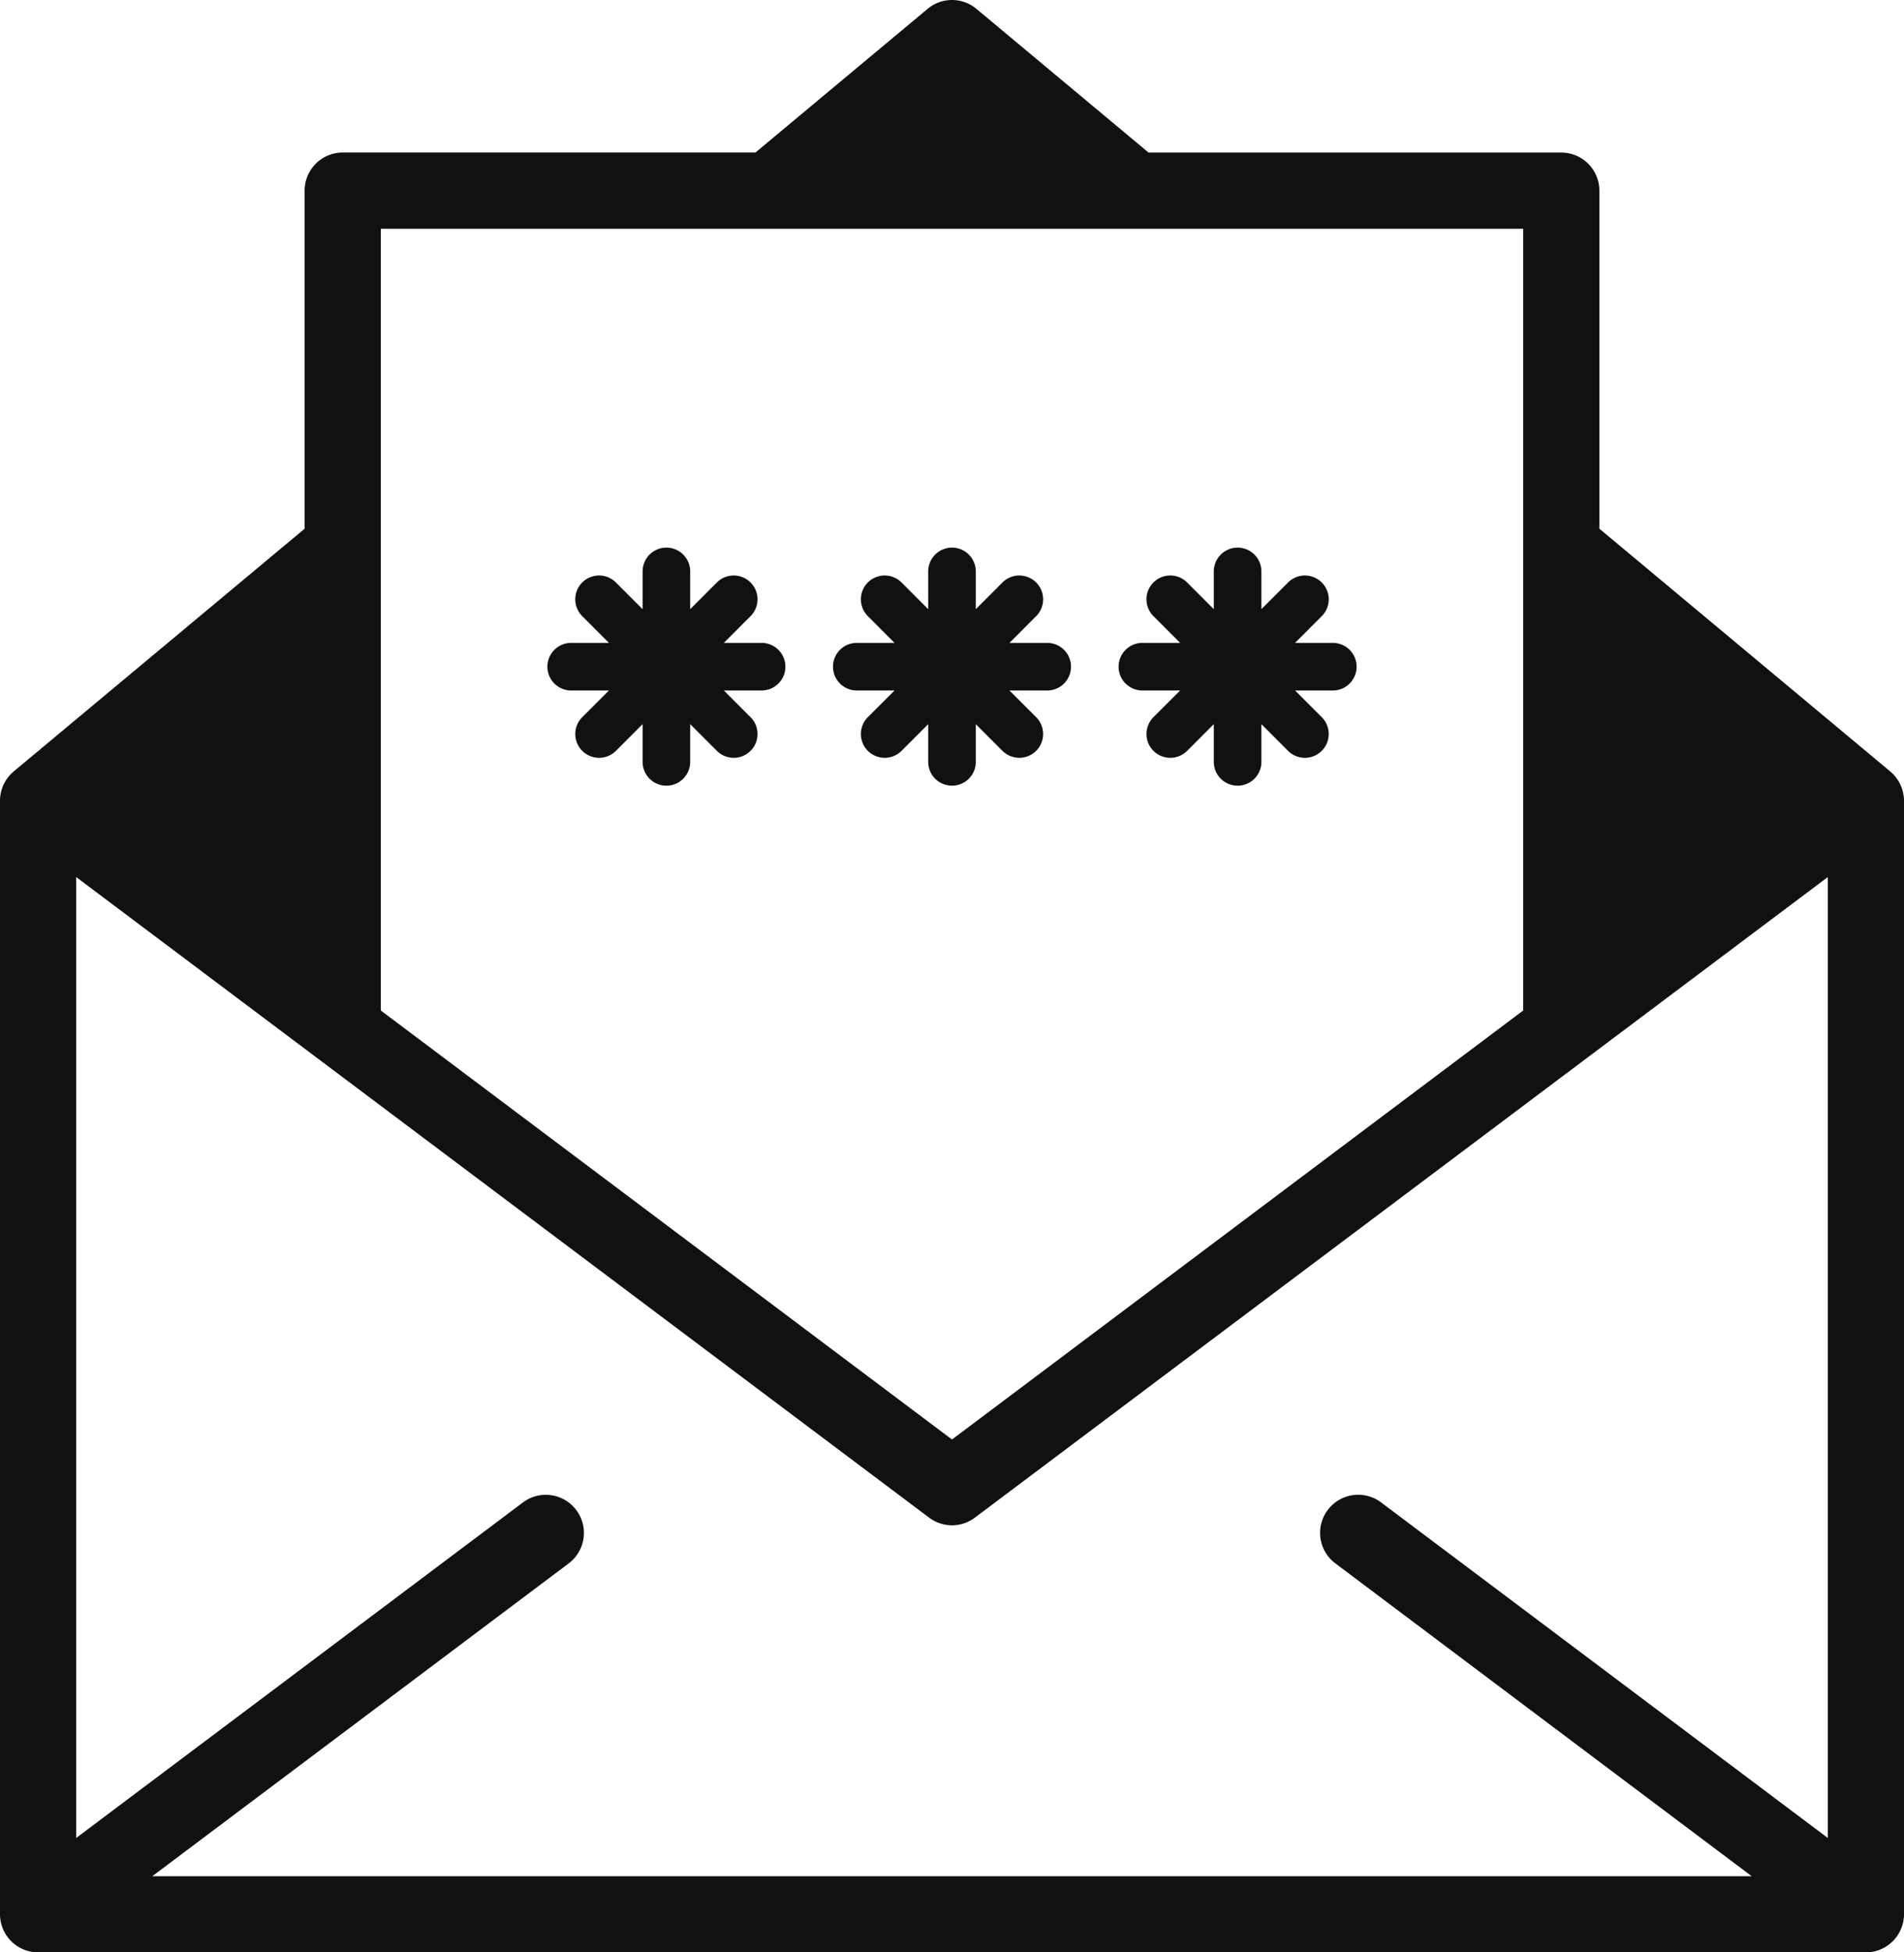 <svg id="ic_mail" xmlns="http://www.w3.org/2000/svg" width="80" height="82" viewBox="0 0 80 82">
  <path id="패스_12" data-name="패스 12" d="M86,80.4V33.633a1.614,1.614,0,0,0-.576-1.23L73.2,22.205V8.008a1.6,1.6,0,0,0-1.6-1.6H54.259L47.025.371a1.6,1.6,0,0,0-2.049,0L37.741,6.406H20.4a1.6,1.6,0,0,0-1.6,1.6v14.2L6.576,32.4A1.616,1.616,0,0,0,6,33.633V80.4A1.606,1.606,0,0,0,7.6,82H84.4A1.607,1.607,0,0,0,86,80.4ZM64.027,63.1a1.6,1.6,0,0,0-1.92,2.562L79.6,78.8H12.4L29.893,65.664a1.6,1.6,0,0,0-1.92-2.562L9.2,77.195V36.836L45.04,63.742a1.6,1.6,0,0,0,1.92,0L82.8,36.836V77.195ZM22,9.609H70V42.441L46,60.459,22,42.441Z" transform="translate(-6 0)" fill="#111"/>
  <path id="합치기_1" data-name="합치기 1" d="M-3128-4109.081v-1.585l-1.121,1.122a1,1,0,0,1-1.414,0,1,1,0,0,1,0-1.415l1.12-1.12H-3131a1,1,0,0,1-1-1,1,1,0,0,1,1-1h1.586l-1.122-1.123a1,1,0,0,1,0-1.414,1,1,0,0,1,1.415,0l1.121,1.121v-1.585a1,1,0,0,1,1-1,1,1,0,0,1,1,1v1.585l1.121-1.121a1,1,0,0,1,1.415,0,1,1,0,0,1,0,1.414l-1.122,1.123H-3123a1,1,0,0,1,1,1,1,1,0,0,1-1,1h-1.585l1.12,1.12a1,1,0,0,1,0,1.415,1,1,0,0,1-1.414,0l-1.121-1.122v1.585a1,1,0,0,1-1,1A1,1,0,0,1-3128-4109.081Z" transform="translate(3155 4141.08)" fill="#111"/>
  <path id="합치기_2" data-name="합치기 2" d="M-3128-4109.081v-1.585l-1.121,1.122a1,1,0,0,1-1.414,0,1,1,0,0,1,0-1.415l1.12-1.12H-3131a1,1,0,0,1-1-1,1,1,0,0,1,1-1h1.586l-1.122-1.123a1,1,0,0,1,0-1.414,1,1,0,0,1,1.415,0l1.121,1.121v-1.585a1,1,0,0,1,1-1,1,1,0,0,1,1,1v1.585l1.121-1.121a1,1,0,0,1,1.415,0,1,1,0,0,1,0,1.414l-1.122,1.123H-3123a1,1,0,0,1,1,1,1,1,0,0,1-1,1h-1.585l1.12,1.12a1,1,0,0,1,0,1.415,1,1,0,0,1-1.414,0l-1.121-1.122v1.585a1,1,0,0,1-1,1A1,1,0,0,1-3128-4109.081Z" transform="translate(3167 4141.08)" fill="#111"/>
  <path id="합치기_3" data-name="합치기 3" d="M-3128-4109.081v-1.585l-1.121,1.122a1,1,0,0,1-1.414,0,1,1,0,0,1,0-1.415l1.12-1.12H-3131a1,1,0,0,1-1-1,1,1,0,0,1,1-1h1.586l-1.122-1.123a1,1,0,0,1,0-1.414,1,1,0,0,1,1.415,0l1.121,1.121v-1.585a1,1,0,0,1,1-1,1,1,0,0,1,1,1v1.585l1.121-1.121a1,1,0,0,1,1.415,0,1,1,0,0,1,0,1.414l-1.122,1.123H-3123a1,1,0,0,1,1,1,1,1,0,0,1-1,1h-1.585l1.12,1.12a1,1,0,0,1,0,1.415,1,1,0,0,1-1.414,0l-1.121-1.122v1.585a1,1,0,0,1-1,1A1,1,0,0,1-3128-4109.081Z" transform="translate(3179 4141.08)" fill="#111"/>
</svg>
